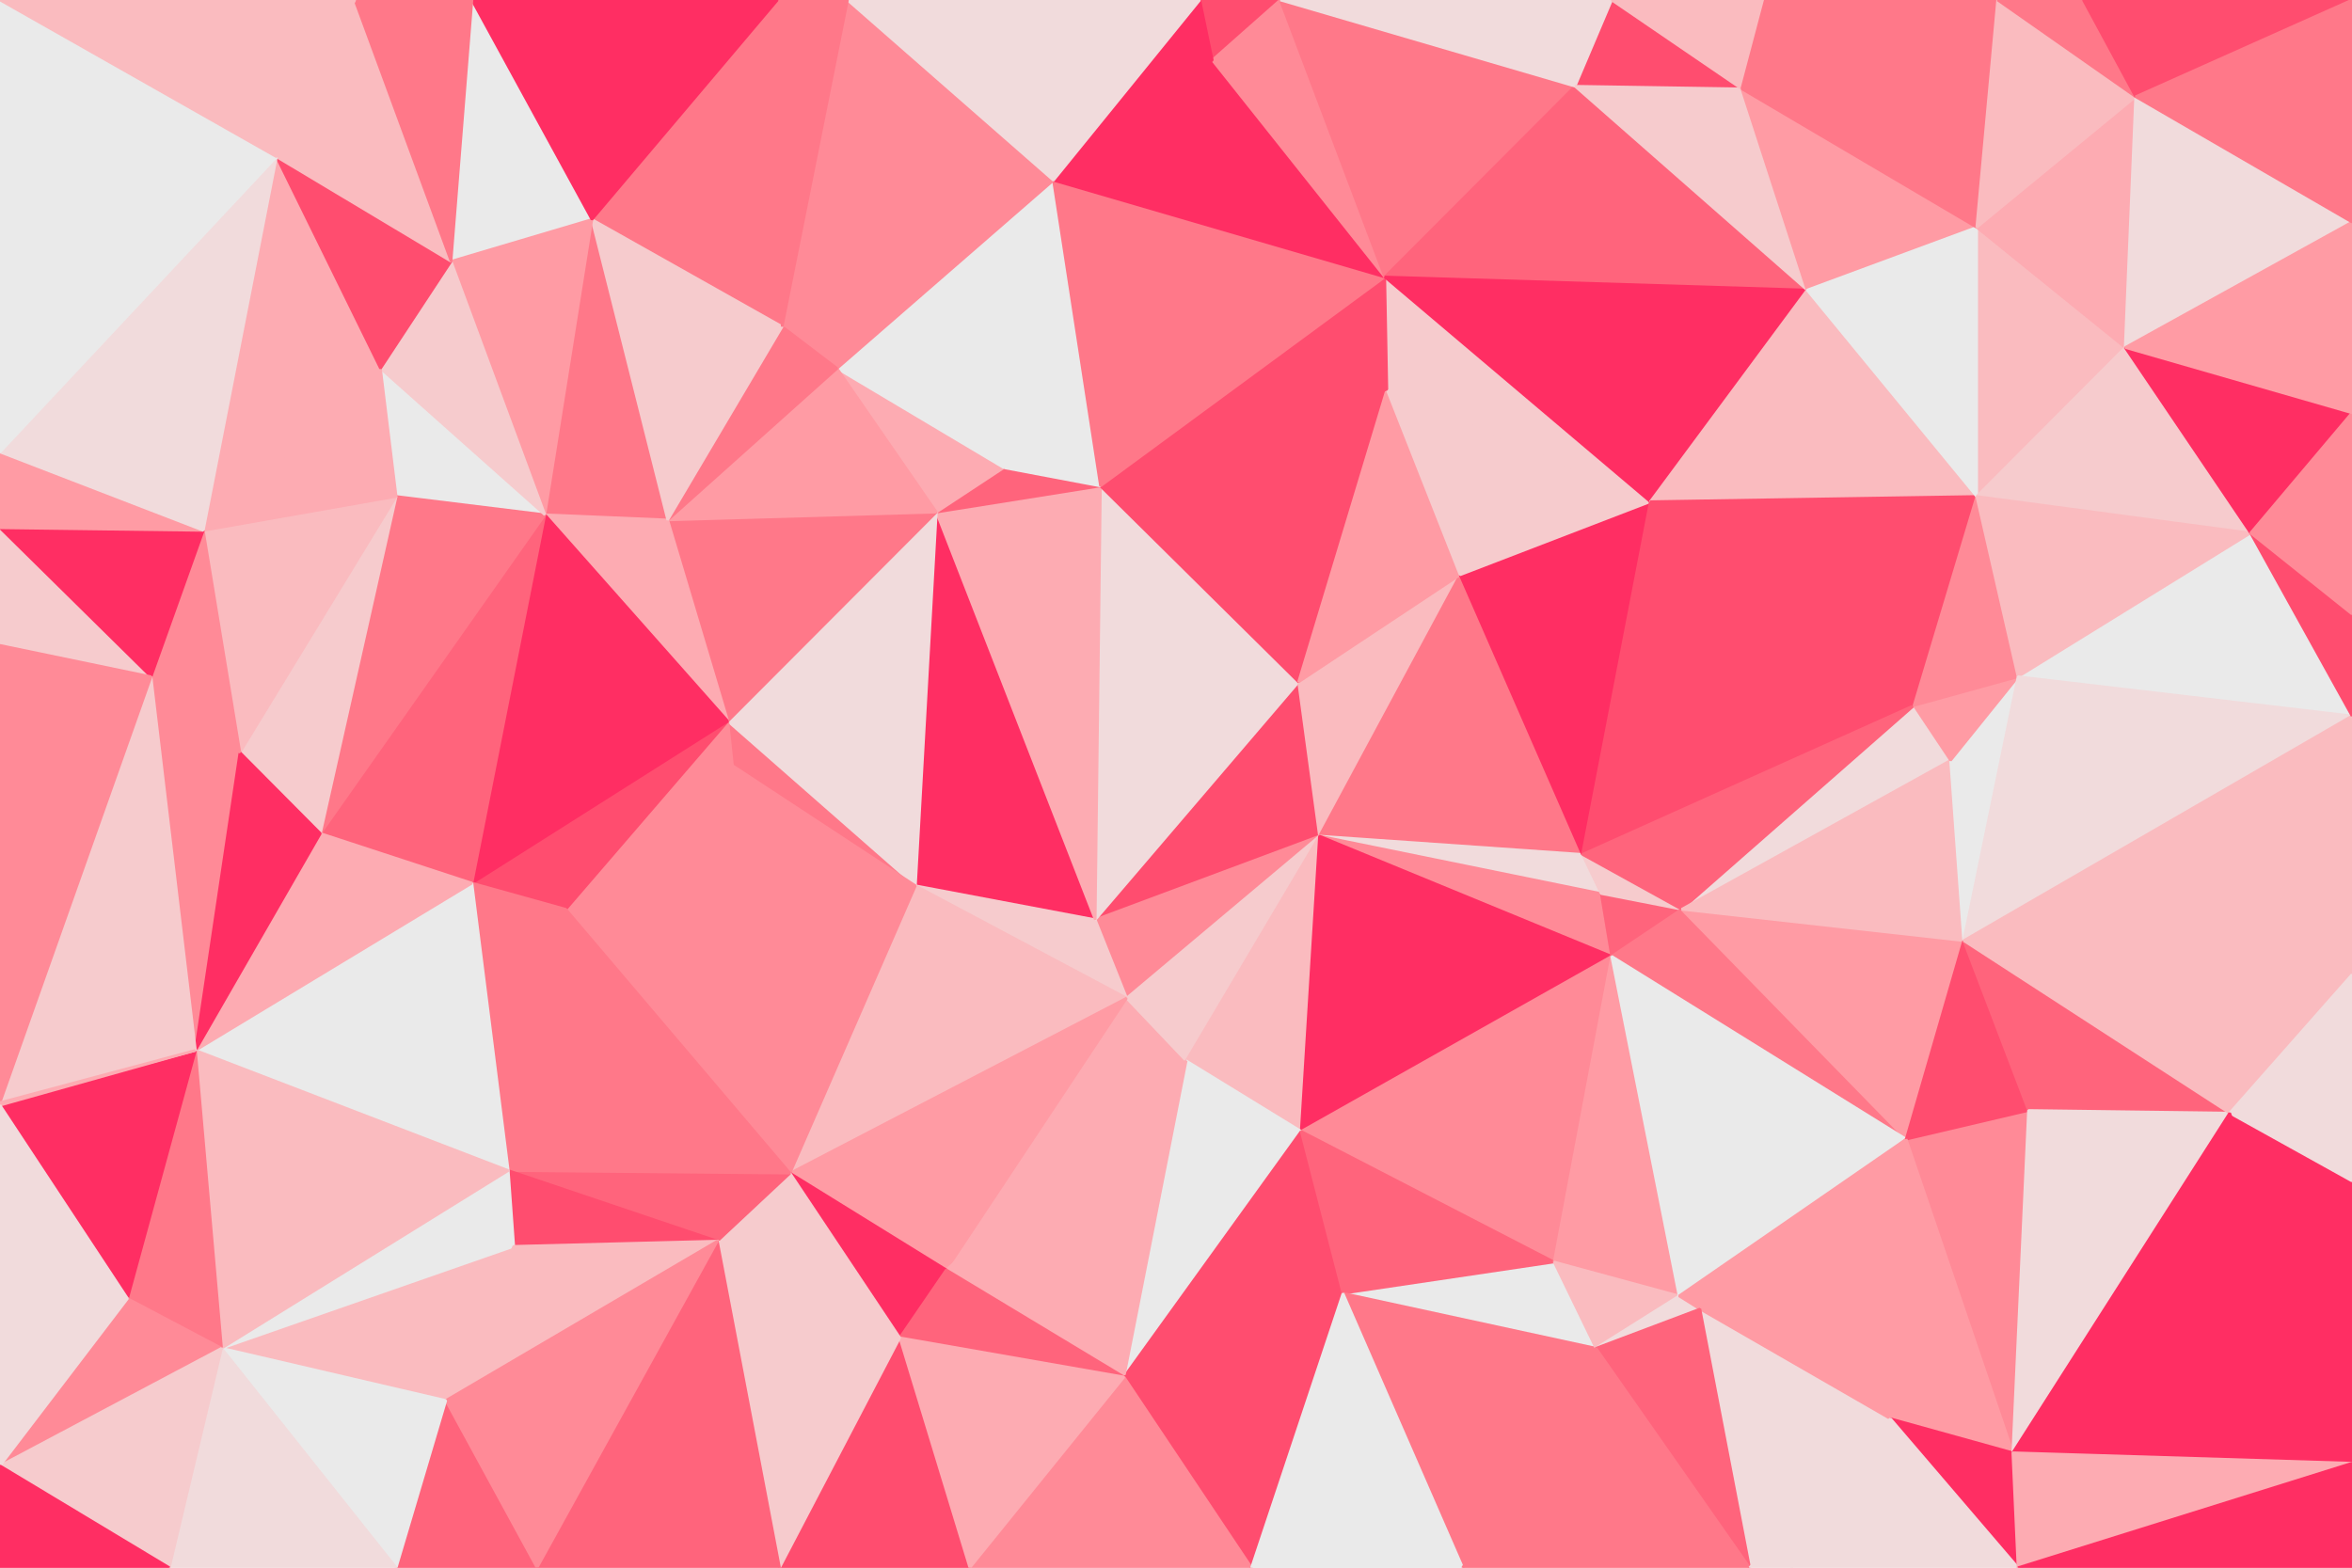 <svg id="visual" viewBox="0 0 900 600" width="900" height="600" xmlns="http://www.w3.org/2000/svg" xmlns:xlink="http://www.w3.org/1999/xlink" version="1.1"><g stroke-width="1" stroke-linejoin="bevel"><path d="M504.9 320L496.9 261L419.1 352Z" fill="#ff4d6f" stroke="#ff4d6f"></path><path d="M419.1 352L431.1 382L504.9 320Z" fill="#ff8a97" stroke="#ff8a97"></path><path d="M358.3 196L350.3 339L419.1 352Z" fill="#ff2e63" stroke="#ff2e63"></path><path d="M419.1 352L350.3 339L431.1 382Z" fill="#f6cbcd" stroke="#f6cbcd"></path><path d="M362.1 486L453.9 406L431.1 382Z" fill="#fdabb2" stroke="#fdabb2"></path><path d="M431.1 382L453.9 406L504.9 320Z" fill="#f6cbcd" stroke="#f6cbcd"></path><path d="M496.9 261L421.1 186L419.1 352Z" fill="#f1dbdc" stroke="#f1dbdc"></path><path d="M421.1 186L358.3 196L419.1 352Z" fill="#fdabb2" stroke="#fdabb2"></path><path d="M384.1 179L358.3 196L421.1 186Z" fill="#ff647c" stroke="#ff647c"></path><path d="M504.9 320L558.7 220L496.9 261Z" fill="#fabbbf" stroke="#fabbbf"></path><path d="M496.9 261L530.7 149L421.1 186Z" fill="#ff4d6f" stroke="#ff4d6f"></path><path d="M453.9 406L497.9 433L504.9 320Z" fill="#fabbbf" stroke="#fabbbf"></path><path d="M504.9 320L605.5 327L558.7 220Z" fill="#ff7889" stroke="#ff7889"></path><path d="M612.7 342L605.5 327L504.9 320Z" fill="#f1dbdc" stroke="#f1dbdc"></path><path d="M278.5 276L280.3 293L350.3 339Z" fill="#ff7889" stroke="#ff7889"></path><path d="M529.9 106L530.7 149L631.5 192Z" fill="#f6cbcd" stroke="#f6cbcd"></path><path d="M558.7 220L530.7 149L496.9 261Z" fill="#ff9ba4" stroke="#ff9ba4"></path><path d="M421.1 186L403.1 69L384.1 179Z" fill="#eaeaea" stroke="#eaeaea"></path><path d="M358.3 196L278.5 276L350.3 339Z" fill="#f1dbdc" stroke="#f1dbdc"></path><path d="M616.7 366L612.7 342L504.9 320Z" fill="#ff8a97" stroke="#ff8a97"></path><path d="M605.5 327L631.5 192L558.7 220Z" fill="#ff2e63" stroke="#ff2e63"></path><path d="M497.9 433L616.7 366L504.9 320Z" fill="#ff2e63" stroke="#ff2e63"></path><path d="M384.1 179L320.3 141L358.3 196Z" fill="#fdabb2" stroke="#fdabb2"></path><path d="M358.3 196L255.5 199L278.5 276Z" fill="#ff7889" stroke="#ff7889"></path><path d="M403.1 69L320.3 141L384.1 179Z" fill="#eaeaea" stroke="#eaeaea"></path><path d="M616.7 366L643.5 348L612.7 342Z" fill="#ff647c" stroke="#ff647c"></path><path d="M612.7 342L643.5 348L605.5 327Z" fill="#f6cbcd" stroke="#f6cbcd"></path><path d="M302.3 449L431.1 382L350.3 339Z" fill="#fabbbf" stroke="#fabbbf"></path><path d="M302.3 449L362.1 486L431.1 382Z" fill="#ff9ba4" stroke="#ff9ba4"></path><path d="M453.9 406L430.1 527L497.9 433Z" fill="#eaeaea" stroke="#eaeaea"></path><path d="M430.1 527L513.9 495L497.9 433Z" fill="#ff4d6f" stroke="#ff4d6f"></path><path d="M497.9 433L594.7 483L616.7 366Z" fill="#ff8a97" stroke="#ff8a97"></path><path d="M616.7 366L729.4 436L643.5 348Z" fill="#ff7889" stroke="#ff7889"></path><path d="M631.5 192L530.7 149L558.7 220Z" fill="#f6cbcd" stroke="#f6cbcd"></path><path d="M530.7 149L529.9 106L421.1 186Z" fill="#ff4d6f" stroke="#ff4d6f"></path><path d="M216.5 348L302.3 449L350.3 339Z" fill="#ff8a97" stroke="#ff8a97"></path><path d="M732.4 270L631.5 192L605.5 327Z" fill="#ff4d6f" stroke="#ff4d6f"></path><path d="M278.5 276L216.5 348L280.3 293Z" fill="#ff8a97" stroke="#ff8a97"></path><path d="M280.3 293L216.5 348L350.3 339Z" fill="#ff8a97" stroke="#ff8a97"></path><path d="M320.3 141L255.5 199L358.3 196Z" fill="#ff9ba4" stroke="#ff9ba4"></path><path d="M403.1 69L299.3 125L320.3 141Z" fill="#ff8a97" stroke="#ff8a97"></path><path d="M320.3 141L299.3 125L255.5 199Z" fill="#ff7889" stroke="#ff7889"></path><path d="M362.1 486L430.1 527L453.9 406Z" fill="#fdabb2" stroke="#fdabb2"></path><path d="M529.9 106L403.1 69L421.1 186Z" fill="#ff7889" stroke="#ff7889"></path><path d="M610.7 516L594.7 483L513.9 495Z" fill="#eaeaea" stroke="#eaeaea"></path><path d="M513.9 495L594.7 483L497.9 433Z" fill="#ff647c" stroke="#ff647c"></path><path d="M180.6 338L216.5 348L278.5 276Z" fill="#ff4d6f" stroke="#ff4d6f"></path><path d="M302.3 449L344.3 512L362.1 486Z" fill="#ff2e63" stroke="#ff2e63"></path><path d="M362.1 486L344.3 512L430.1 527Z" fill="#ff647c" stroke="#ff647c"></path><path d="M274.5 475L344.3 512L302.3 449Z" fill="#f6cbcd" stroke="#f6cbcd"></path><path d="M194.5 448L274.5 475L302.3 449Z" fill="#ff647c" stroke="#ff647c"></path><path d="M226.5 84L208.5 197L255.5 199Z" fill="#ff7889" stroke="#ff7889"></path><path d="M255.5 199L208.5 197L278.5 276Z" fill="#fdabb2" stroke="#fdabb2"></path><path d="M208.5 197L180.6 338L278.5 276Z" fill="#ff2e63" stroke="#ff2e63"></path><path d="M216.5 348L194.5 448L302.3 449Z" fill="#ff7889" stroke="#ff7889"></path><path d="M559.7 600L610.7 516L513.9 495Z" fill="#ff7889" stroke="#ff7889"></path><path d="M594.7 483L642.5 496L616.7 366Z" fill="#ff9ba4" stroke="#ff9ba4"></path><path d="M529.9 106L463.9 23L403.1 69Z" fill="#ff2e63" stroke="#ff2e63"></path><path d="M297.5 0L226.5 84L299.3 125Z" fill="#ff7889" stroke="#ff7889"></path><path d="M459.1 0L463.9 23L489.9 0Z" fill="#ff4d6f" stroke="#ff4d6f"></path><path d="M610.7 516L642.5 496L594.7 483Z" fill="#fabbbf" stroke="#fabbbf"></path><path d="M746.4 291L732.4 270L643.5 348Z" fill="#f1dbdc" stroke="#f1dbdc"></path><path d="M643.5 348L732.4 270L605.5 327Z" fill="#ff647c" stroke="#ff647c"></path><path d="M489.9 0L463.9 23L529.9 106Z" fill="#ff8a97" stroke="#ff8a97"></path><path d="M610.7 516L650.5 501L642.5 496Z" fill="#f1dbdc" stroke="#f1dbdc"></path><path d="M729.4 436L751.4 360L643.5 348Z" fill="#ff9ba4" stroke="#ff9ba4"></path><path d="M180.6 338L194.5 448L216.5 348Z" fill="#ff7889" stroke="#ff7889"></path><path d="M298.3 600L371.1 600L344.3 512Z" fill="#ff4d6f" stroke="#ff4d6f"></path><path d="M489.9 0L529.9 106L602.7 33Z" fill="#ff7889" stroke="#ff7889"></path><path d="M463.9 23L459.1 0L403.1 69Z" fill="#ff2e63" stroke="#ff2e63"></path><path d="M751.4 360L746.4 291L643.5 348Z" fill="#fabbbf" stroke="#fabbbf"></path><path d="M602.7 33L529.9 106L691.5 111Z" fill="#ff647c" stroke="#ff647c"></path><path d="M430.1 527L478.9 600L513.9 495Z" fill="#ff4d6f" stroke="#ff4d6f"></path><path d="M669.5 600L723.4 543L650.5 501Z" fill="#f1dbdc" stroke="#f1dbdc"></path><path d="M371.1 600L478.9 600L430.1 527Z" fill="#ff8a97" stroke="#ff8a97"></path><path d="M371.1 600L430.1 527L344.3 512Z" fill="#fdabb2" stroke="#fdabb2"></path><path d="M691.5 111L529.9 106L631.5 192Z" fill="#ff2e63" stroke="#ff2e63"></path><path d="M691.5 111L631.5 192L756.4 190Z" fill="#fabbbf" stroke="#fabbbf"></path><path d="M756.4 190L631.5 192L732.4 270Z" fill="#ff4d6f" stroke="#ff4d6f"></path><path d="M324.3 0L299.3 125L403.1 69Z" fill="#ff8a97" stroke="#ff8a97"></path><path d="M299.3 125L226.5 84L255.5 199Z" fill="#f6cbcd" stroke="#f6cbcd"></path><path d="M208.5 197L122.6 319L180.6 338Z" fill="#ff647c" stroke="#ff647c"></path><path d="M170.6 536L196.6 477L84.8 516Z" fill="#fabbbf" stroke="#fabbbf"></path><path d="M194.5 448L196.6 477L274.5 475Z" fill="#ff4d6f" stroke="#ff4d6f"></path><path d="M729.4 436L616.7 366L642.5 496Z" fill="#eaeaea" stroke="#eaeaea"></path><path d="M298.3 600L344.3 512L274.5 475Z" fill="#f6cbcd" stroke="#f6cbcd"></path><path d="M650.5 501L729.4 436L642.5 496Z" fill="#ff9ba4" stroke="#ff9ba4"></path><path d="M145.6 141L151.6 190L208.5 197Z" fill="#eaeaea" stroke="#eaeaea"></path><path d="M180.6 338L74.8 402L194.5 448Z" fill="#eaeaea" stroke="#eaeaea"></path><path d="M459.1 0L324.3 0L403.1 69Z" fill="#f1dbdc" stroke="#f1dbdc"></path><path d="M478.9 600L559.7 600L513.9 495Z" fill="#eaeaea" stroke="#eaeaea"></path><path d="M770.2 556L776.2 425L729.4 436Z" fill="#ff8a97" stroke="#ff8a97"></path><path d="M151.6 190L122.6 319L208.5 197Z" fill="#ff7889" stroke="#ff7889"></path><path d="M751.4 360L772.2 259L746.4 291Z" fill="#eaeaea" stroke="#eaeaea"></path><path d="M746.4 291L772.2 259L732.4 270Z" fill="#ff9ba4" stroke="#ff9ba4"></path><path d="M772.2 259L756.4 190L732.4 270Z" fill="#ff8a97" stroke="#ff8a97"></path><path d="M324.3 0L297.5 0L299.3 125Z" fill="#ff7889" stroke="#ff7889"></path><path d="M205.5 600L298.3 600L274.5 475Z" fill="#ff647c" stroke="#ff647c"></path><path d="M180.6 0L172.6 100L226.5 84Z" fill="#eaeaea" stroke="#eaeaea"></path><path d="M226.5 84L172.6 100L208.5 197Z" fill="#ff9ba4" stroke="#ff9ba4"></path><path d="M172.6 100L145.6 141L208.5 197Z" fill="#f6cbcd" stroke="#f6cbcd"></path><path d="M151.6 190L91.8 288L122.6 319Z" fill="#f6cbcd" stroke="#f6cbcd"></path><path d="M666.5 34L616.7 0L602.7 33Z" fill="#ff4d6f" stroke="#ff4d6f"></path><path d="M602.7 33L616.7 0L489.9 0Z" fill="#f1dbdc" stroke="#f1dbdc"></path><path d="M666.5 34L602.7 33L691.5 111Z" fill="#f6cbcd" stroke="#f6cbcd"></path><path d="M756.4 87L666.5 34L691.5 111Z" fill="#ff9ba4" stroke="#ff9ba4"></path><path d="M723.4 543L729.4 436L650.5 501Z" fill="#ff9ba4" stroke="#ff9ba4"></path><path d="M729.4 436L776.2 425L751.4 360Z" fill="#ff4d6f" stroke="#ff4d6f"></path><path d="M900 274L861.2 204L772.2 259Z" fill="#eaeaea" stroke="#eaeaea"></path><path d="M77.8 203L91.8 288L151.6 190Z" fill="#fabbbf" stroke="#fabbbf"></path><path d="M84.8 516L196.6 477L194.5 448Z" fill="#eaeaea" stroke="#eaeaea"></path><path d="M74.8 402L180.6 338L122.6 319Z" fill="#fdabb2" stroke="#fdabb2"></path><path d="M196.6 477L170.6 536L274.5 475Z" fill="#fabbbf" stroke="#fabbbf"></path><path d="M669.5 600L650.5 501L610.7 516Z" fill="#ff647c" stroke="#ff647c"></path><path d="M813.2 133L756.4 87L756.4 190Z" fill="#fabbbf" stroke="#fabbbf"></path><path d="M756.4 190L756.4 87L691.5 111Z" fill="#eaeaea" stroke="#eaeaea"></path><path d="M666.5 34L675.5 0L616.7 0Z" fill="#fabbbf" stroke="#fabbbf"></path><path d="M764.4 0L675.5 0L666.5 34Z" fill="#ff7889" stroke="#ff7889"></path><path d="M559.7 600L669.5 600L610.7 516Z" fill="#ff7889" stroke="#ff7889"></path><path d="M145.6 141L77.8 203L151.6 190Z" fill="#fdabb2" stroke="#fdabb2"></path><path d="M105.8 60L77.8 203L145.6 141Z" fill="#fdabb2" stroke="#fdabb2"></path><path d="M669.5 600L685.4 600L723.4 543Z" fill="#f1dbdc" stroke="#f1dbdc"></path><path d="M57.8 259L74.8 402L91.8 288Z" fill="#ff8a97" stroke="#ff8a97"></path><path d="M91.8 288L74.8 402L122.6 319Z" fill="#ff2e63" stroke="#ff2e63"></path><path d="M151.6 600L205.5 600L170.6 536Z" fill="#ff647c" stroke="#ff647c"></path><path d="M170.6 536L205.5 600L274.5 475Z" fill="#ff8a97" stroke="#ff8a97"></path><path d="M77.8 203L57.8 259L91.8 288Z" fill="#ff8a97" stroke="#ff8a97"></path><path d="M297.5 0L180.6 0L226.5 84Z" fill="#ff2e63" stroke="#ff2e63"></path><path d="M172.6 100L105.8 60L145.6 141Z" fill="#ff4d6f" stroke="#ff4d6f"></path><path d="M861.2 204L813.2 133L756.4 190Z" fill="#f6cbcd" stroke="#f6cbcd"></path><path d="M756.4 87L764.4 0L666.5 34Z" fill="#ff7889" stroke="#ff7889"></path><path d="M861.2 204L756.4 190L772.2 259Z" fill="#fabbbf" stroke="#fabbbf"></path><path d="M723.4 543L770.2 556L729.4 436Z" fill="#ff9ba4" stroke="#ff9ba4"></path><path d="M900 274L772.2 259L751.4 360Z" fill="#f1dbdc" stroke="#f1dbdc"></path><path d="M772.2 600L770.2 556L723.4 543Z" fill="#ff2e63" stroke="#ff2e63"></path><path d="M135.8 0L105.8 60L172.6 100Z" fill="#fabbbf" stroke="#fabbbf"></path><path d="M0 202L0 247L57.8 259Z" fill="#f6cbcd" stroke="#f6cbcd"></path><path d="M84.8 516L151.6 600L170.6 536Z" fill="#eaeaea" stroke="#eaeaea"></path><path d="M74.8 402L84.8 516L194.5 448Z" fill="#fabbbf" stroke="#fabbbf"></path><path d="M48.8 497L84.8 516L74.8 402Z" fill="#ff7889" stroke="#ff7889"></path><path d="M853.2 426L751.4 360L776.2 425Z" fill="#ff647c" stroke="#ff647c"></path><path d="M770.2 556L853.2 426L776.2 425Z" fill="#f1dbdc" stroke="#f1dbdc"></path><path d="M180.6 0L135.8 0L172.6 100Z" fill="#ff7889" stroke="#ff7889"></path><path d="M817.2 37L756.4 87L813.2 133Z" fill="#fdabb2" stroke="#fdabb2"></path><path d="M817.2 37L764.4 0L756.4 87Z" fill="#fabbbf" stroke="#fabbbf"></path><path d="M685.4 600L772.2 600L723.4 543Z" fill="#f1dbdc" stroke="#f1dbdc"></path><path d="M900 560L900 452L853.2 426Z" fill="#ff2e63" stroke="#ff2e63"></path><path d="M0 423L48.8 497L74.8 402Z" fill="#ff2e63" stroke="#ff2e63"></path><path d="M84.8 516L64.8 600L151.6 600Z" fill="#f1dbdc" stroke="#f1dbdc"></path><path d="M0 202L57.8 259L77.8 203Z" fill="#ff2e63" stroke="#ff2e63"></path><path d="M57.8 259L0 422L74.8 402Z" fill="#f6cbcd" stroke="#f6cbcd"></path><path d="M0 202L77.8 203L0 173Z" fill="#ff9ba4" stroke="#ff9ba4"></path><path d="M900 85L817.2 37L813.2 133Z" fill="#f1dbdc" stroke="#f1dbdc"></path><path d="M900 373L900 274L751.4 360Z" fill="#fabbbf" stroke="#fabbbf"></path><path d="M861.2 204L900 158L813.2 133Z" fill="#ff2e63" stroke="#ff2e63"></path><path d="M900 274L900 235L861.2 204Z" fill="#ff4d6f" stroke="#ff4d6f"></path><path d="M0 173L77.8 203L105.8 60Z" fill="#f1dbdc" stroke="#f1dbdc"></path><path d="M853.2 426L900 373L751.4 360Z" fill="#fabbbf" stroke="#fabbbf"></path><path d="M900 452L900 373L853.2 426Z" fill="#f1dbdc" stroke="#f1dbdc"></path><path d="M817.2 37L797.2 0L764.4 0Z" fill="#ff7889" stroke="#ff7889"></path><path d="M0 247L0 422L57.8 259Z" fill="#ff8a97" stroke="#ff8a97"></path><path d="M0 42L0 173L105.8 60Z" fill="#eaeaea" stroke="#eaeaea"></path><path d="M0 422L0 423L74.8 402Z" fill="#fdabb2" stroke="#fdabb2"></path><path d="M900 235L900 158L861.2 204Z" fill="#ff8a97" stroke="#ff8a97"></path><path d="M817.2 37L900 0L797.2 0Z" fill="#ff4d6f" stroke="#ff4d6f"></path><path d="M900 560L853.2 426L770.2 556Z" fill="#ff2e63" stroke="#ff2e63"></path><path d="M0 561L84.8 516L48.8 497Z" fill="#ff8a97" stroke="#ff8a97"></path><path d="M0 561L64.8 600L84.8 516Z" fill="#f6cbcd" stroke="#f6cbcd"></path><path d="M900 158L900 85L813.2 133Z" fill="#ff9ba4" stroke="#ff9ba4"></path><path d="M0 0L0 42L105.8 60Z" fill="#eaeaea" stroke="#eaeaea"></path><path d="M0 423L0 561L48.8 497Z" fill="#f1dbdc" stroke="#f1dbdc"></path><path d="M772.2 600L900 560L770.2 556Z" fill="#fdabb2" stroke="#fdabb2"></path><path d="M135.8 0L0 0L105.8 60Z" fill="#fabbbf" stroke="#fabbbf"></path><path d="M0 561L0 600L64.8 600Z" fill="#ff2e63" stroke="#ff2e63"></path><path d="M900 85L900 0L817.2 37Z" fill="#ff7889" stroke="#ff7889"></path><path d="M772.2 600L900 600L900 560Z" fill="#ff2e63" stroke="#ff2e63"></path></g></svg>